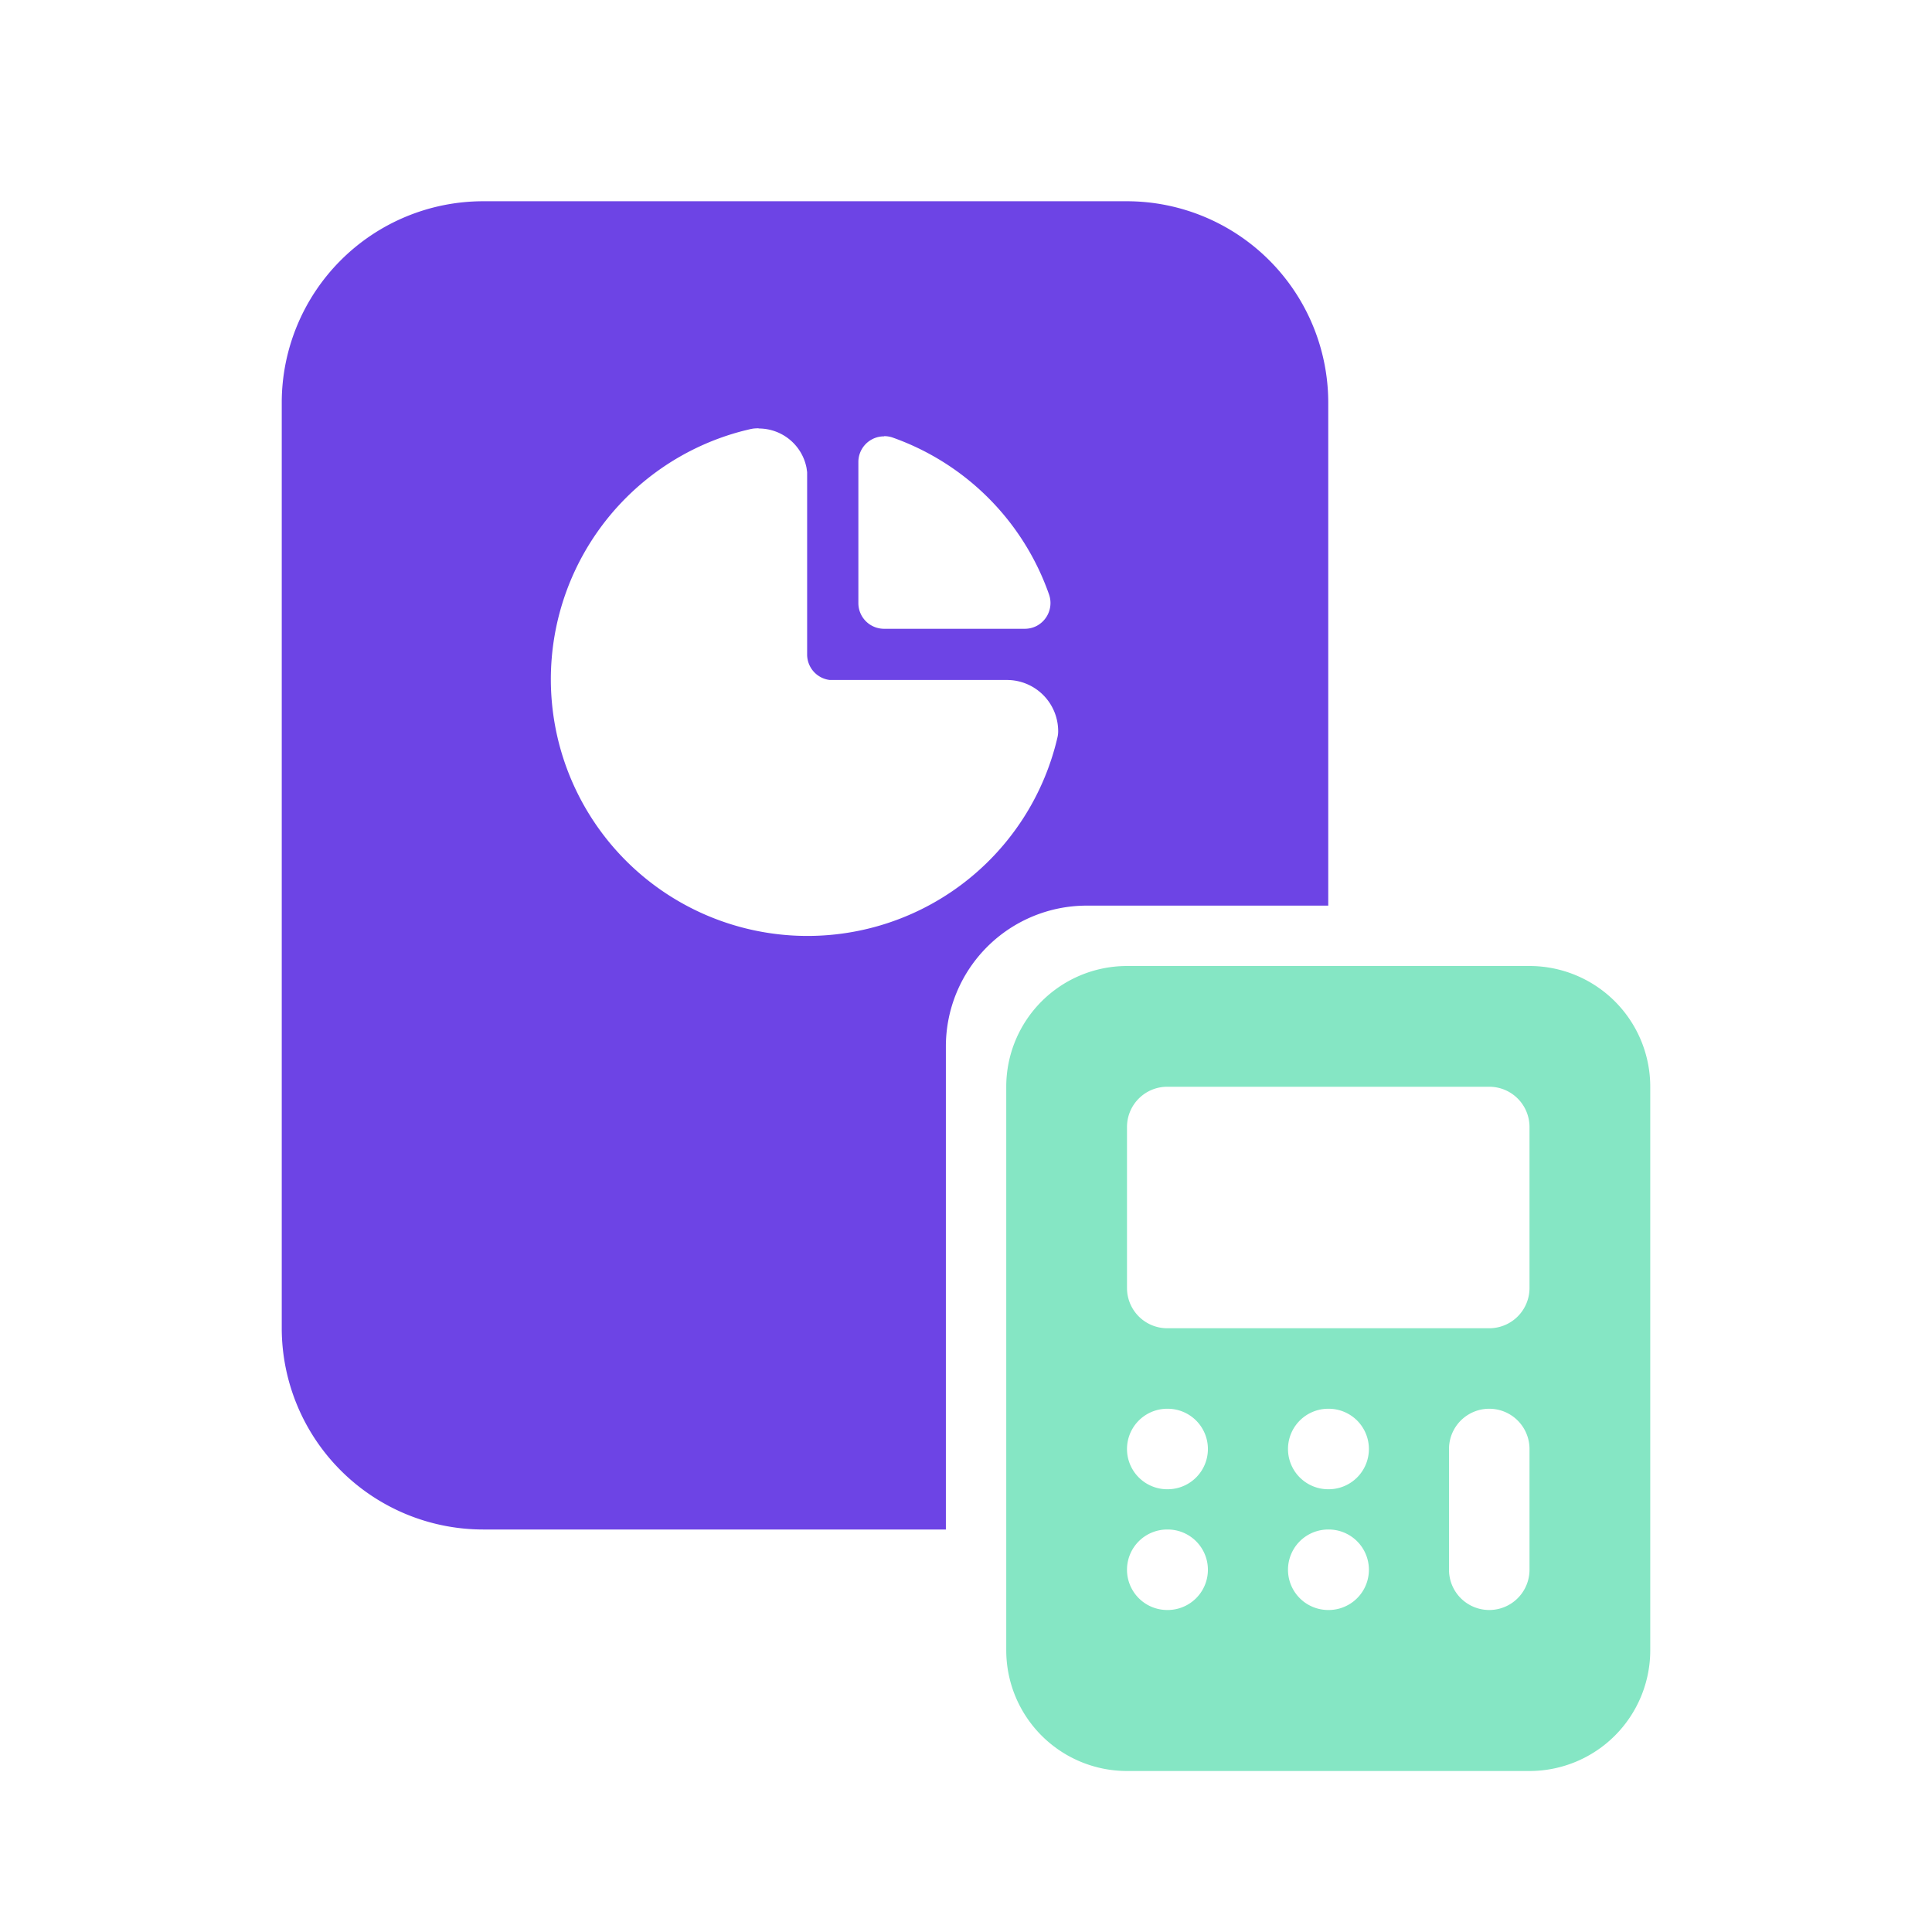 <svg xmlns="http://www.w3.org/2000/svg" width="48" height="48" viewBox="0 0 48 48">
  <g id="finance_accounting" data-name="finance &amp; accounting" transform="translate(-511 -1300)">
    <rect id="Rectangle_6604" data-name="Rectangle 6604" width="48" height="48" transform="translate(511 1300)" fill="none"/>
    <g id="Group_19142" data-name="Group 19142" transform="translate(1)">
      <path id="Subtraction_73" data-name="Subtraction 73" d="M248.5,2581H237a5.006,5.006,0,0,1-5-5v-23a5.006,5.006,0,0,1,5-5h16a5.006,5.006,0,0,1,5,5v12.5h-6a3.5,3.5,0,0,0-3.5,3.5v12Zm-4.654-27.359a1.194,1.194,0,0,0-.139.008l-.069.013-.172.042a6.376,6.376,0,1,0,7.808,7.609.645.645,0,0,0,.016-.144,1.273,1.273,0,0,0-1.273-1.275H245.69l-.075,0a.638.638,0,0,1-.562-.634v-4.463l0-.066-.015-.107a1.209,1.209,0,0,0-1.189-.978Zm3.118.2a.611.611,0,0,0-.089.006.637.637,0,0,0-.549.631v3.506a.638.638,0,0,0,.636.638h3.5a.641.641,0,0,0,.293-.071.648.648,0,0,0,.227-.2.642.642,0,0,0,.081-.581,6.369,6.369,0,0,0-3.888-3.9A.641.641,0,0,0,246.965,2553.836Z" transform="translate(285 -1243)" fill="#6d44e5"/>
      <path id="Path_24651" data-name="Path 24651" d="M3,0A3,3,0,0,0,0,3V17a3,3,0,0,0,3,3H13a3,3,0,0,0,3-3V3a3,3,0,0,0-3-3ZM3,4A1,1,0,0,1,4,3h8a1,1,0,0,1,1,1V8a1,1,0,0,1-1,1H4A1,1,0,0,1,3,8Zm1,7a1,1,0,0,0,0,2h.01a1,1,0,0,0,0-2Zm3,1a1,1,0,0,1,1-1h.01a1,1,0,0,1,0,2H8a1,1,0,0,1-1-1Zm1,2a1,1,0,0,0,0,2h.01a1,1,0,0,0,0-2ZM3,15a1,1,0,0,1,1-1h.01a1,1,0,0,1,0,2H4a1,1,0,0,1-1-1Zm10-3a1,1,0,0,0-2,0v3a1,1,0,0,0,2,0Z" transform="translate(535 1324)" fill="#85e6c4" fill-rule="evenodd"/>
    </g>
  </g>
</svg>
